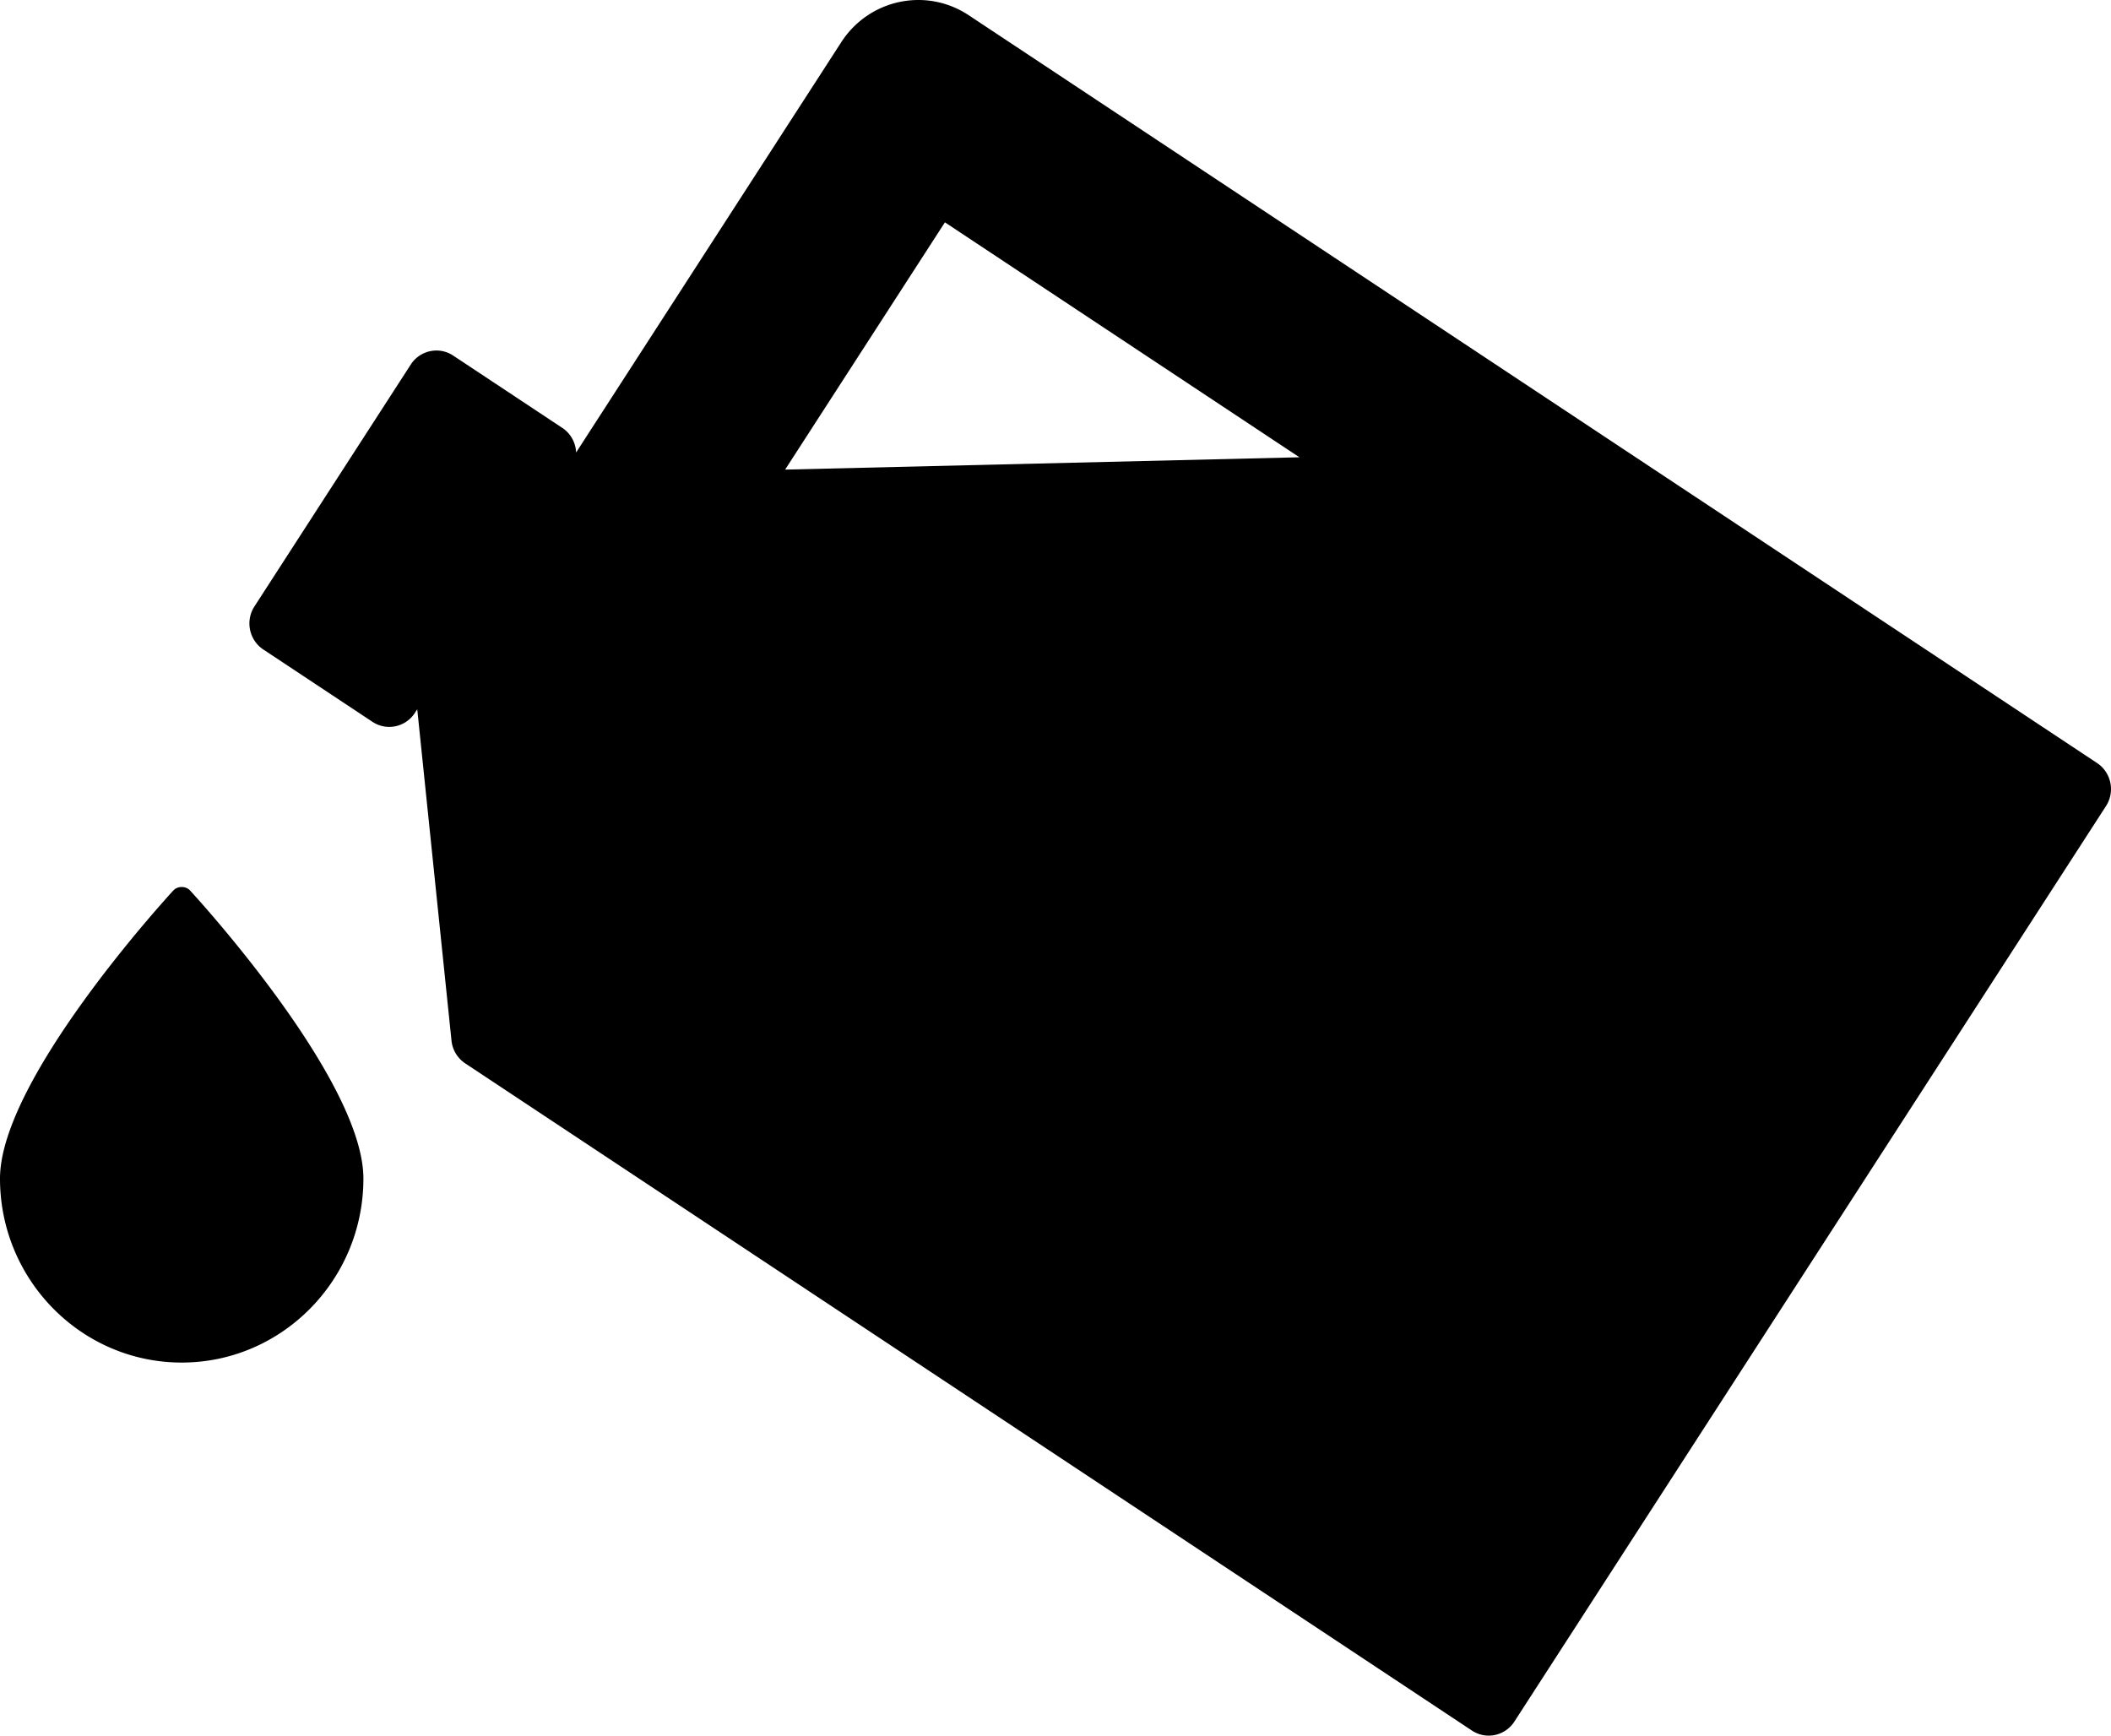 <svg xmlns="http://www.w3.org/2000/svg" width="450" height="370"><path d="M447.039 162.67L206.501 3.248c-9.07-6.011-21.237-3.438-27.172 5.749l-56.515 87.46c-.099-2.047-1.113-4.021-2.936-5.23l-23.266-15.42c-3.023-2.003-7.078-1.145-9.056 1.916l-33.32 51.562c-1.977 3.061-1.13 7.169 1.892 9.172l23.268 15.42c3.022 2.004 7.079 1.147 9.056-1.916l.492-.76 7.3 70.632a6.638 6.638 0 0 0 2.924 4.855l214.598 142.23c3.022 2.004 7.078 1.147 9.057-1.916L448.93 171.843c1.979-3.062 1.132-7.168-1.892-9.172zm-279.675-62.559l34.064-52.714 75.567 50.084zM40.535 189.85c-.931-1.013-2.671-1.013-3.602 0C35.425 191.49 0 230.217 0 251.245c0 21.63 17.376 39.226 38.733 39.226 21.358 0 38.733-17.597 38.733-39.226.001-21.028-35.422-59.755-36.931-61.393z" stroke-width="1.009"/></svg>